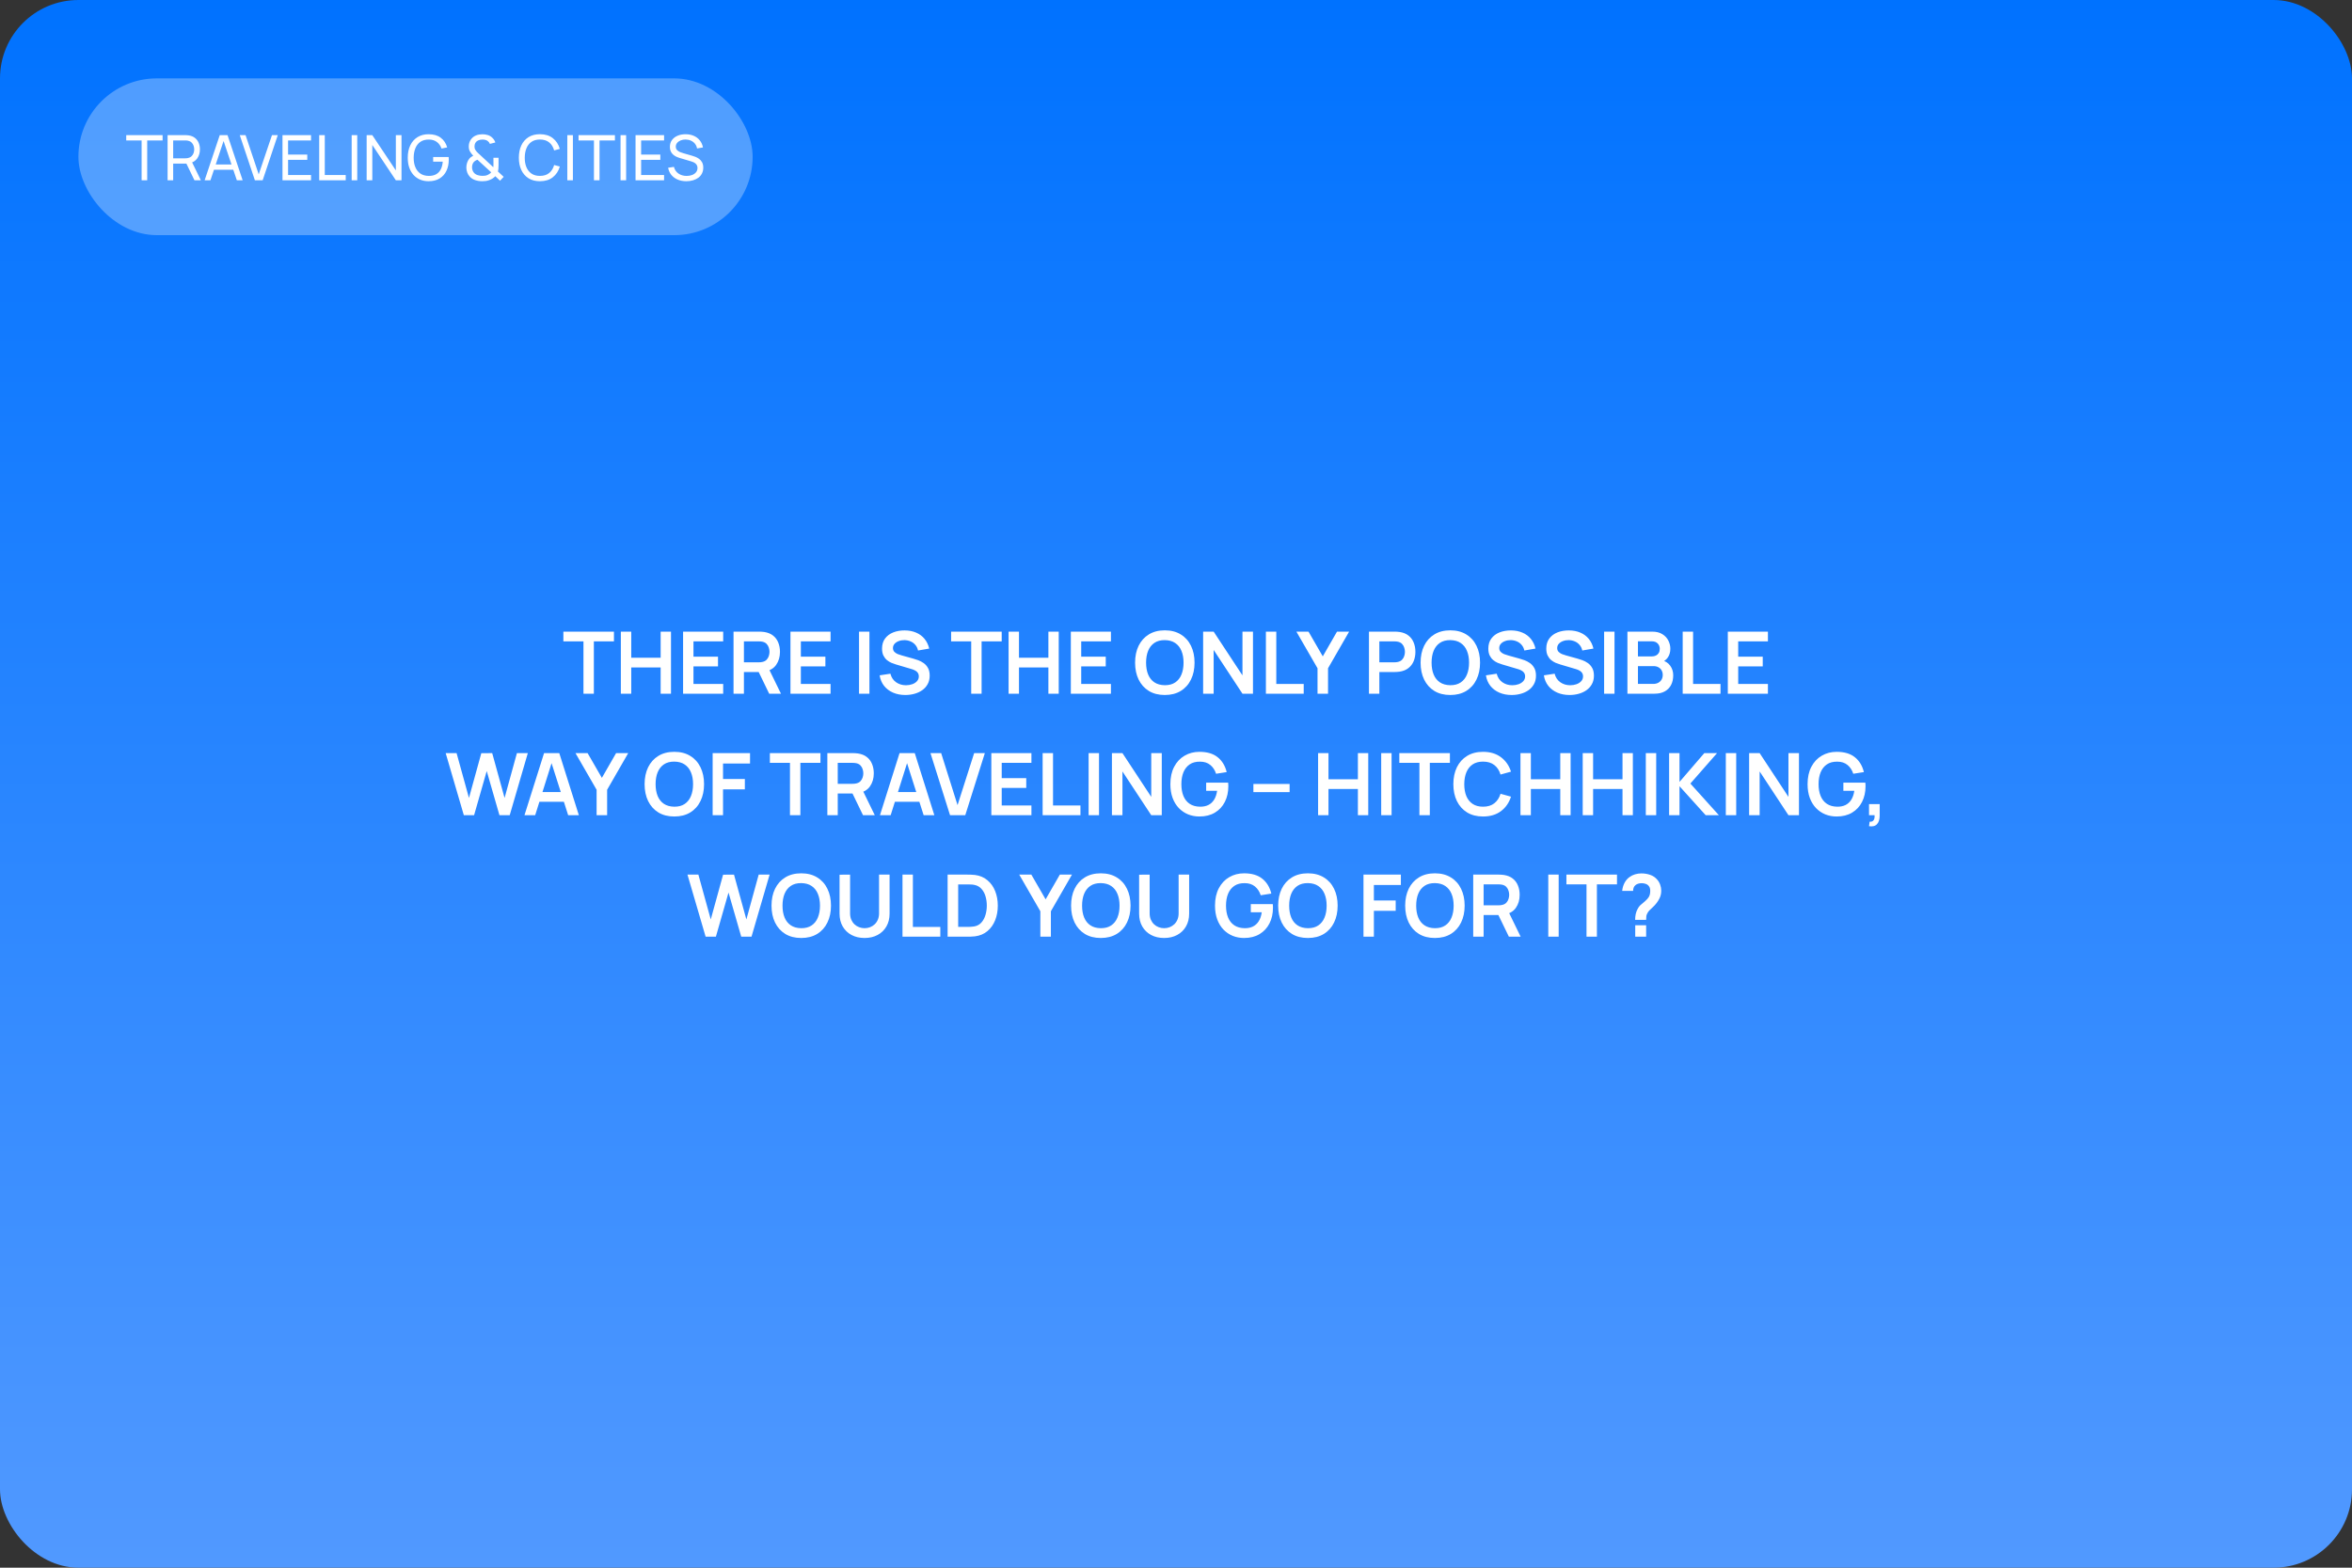 <?xml version="1.0" encoding="UTF-8"?> <svg xmlns="http://www.w3.org/2000/svg" width="600" height="400" viewBox="0 0 600 400" fill="none"><rect x="0" y="0" width="600" height="400" fill="#333333" stroke="none"/> <rect width="600" height="400" rx="20" fill="url(#paint0_linear_131_98)"></rect> <path d="M148.843 177V163.646H143.717V161.16H156.62V163.646H151.494V177H148.843ZM158.379 177V161.16H161.03V167.826H168.532V161.16H171.172V177H168.532V170.312H161.03V177H158.379ZM174.256 177V161.16H184.486V163.646H176.907V167.551H183.166V170.037H176.907V174.514H184.486V177H174.256ZM187.125 177V161.16H193.67C193.824 161.16 194.022 161.167 194.264 161.182C194.506 161.189 194.73 161.211 194.935 161.248C195.852 161.387 196.607 161.692 197.201 162.161C197.802 162.63 198.246 163.224 198.532 163.943C198.825 164.654 198.972 165.446 198.972 166.319C198.972 167.61 198.646 168.721 197.993 169.652C197.34 170.576 196.339 171.148 194.99 171.368L193.857 171.467H189.776V177H187.125ZM196.222 177L193.098 170.554L195.793 169.96L199.225 177H196.222ZM189.776 168.992H193.56C193.707 168.992 193.872 168.985 194.055 168.97C194.238 168.955 194.407 168.926 194.561 168.882C195.001 168.772 195.346 168.578 195.595 168.299C195.852 168.02 196.031 167.705 196.134 167.353C196.244 167.001 196.299 166.656 196.299 166.319C196.299 165.982 196.244 165.637 196.134 165.285C196.031 164.926 195.852 164.607 195.595 164.328C195.346 164.049 195.001 163.855 194.561 163.745C194.407 163.701 194.238 163.675 194.055 163.668C193.872 163.653 193.707 163.646 193.56 163.646H189.776V168.992ZM201.648 177V161.16H211.878V163.646H204.299V167.551H210.558V170.037H204.299V174.514H211.878V177H201.648ZM219.142 177V161.16H221.793V177H219.142ZM230.951 177.33C229.792 177.33 228.747 177.128 227.816 176.725C226.892 176.322 226.129 175.746 225.528 174.998C224.934 174.243 224.556 173.348 224.395 172.314L227.145 171.896C227.38 172.835 227.86 173.561 228.586 174.074C229.319 174.587 230.163 174.844 231.116 174.844C231.681 174.844 232.212 174.756 232.711 174.58C233.21 174.404 233.613 174.147 233.921 173.81C234.236 173.473 234.394 173.058 234.394 172.567C234.394 172.347 234.357 172.145 234.284 171.962C234.211 171.771 234.101 171.603 233.954 171.456C233.815 171.309 233.631 171.177 233.404 171.06C233.184 170.935 232.927 170.829 232.634 170.741L228.542 169.531C228.19 169.428 227.809 169.293 227.398 169.124C226.995 168.948 226.61 168.71 226.243 168.409C225.884 168.101 225.587 167.712 225.352 167.243C225.125 166.766 225.011 166.18 225.011 165.483C225.011 164.464 225.268 163.609 225.781 162.92C226.302 162.223 226.998 161.703 227.871 161.358C228.751 161.013 229.726 160.845 230.797 160.852C231.882 160.859 232.85 161.046 233.701 161.413C234.552 161.772 235.263 162.297 235.835 162.986C236.407 163.675 236.81 164.508 237.045 165.483L234.196 165.978C234.079 165.421 233.851 164.948 233.514 164.559C233.184 164.163 232.777 163.862 232.293 163.657C231.816 163.452 231.307 163.342 230.764 163.327C230.236 163.32 229.745 163.4 229.29 163.569C228.843 163.73 228.48 163.965 228.201 164.273C227.93 164.581 227.794 164.94 227.794 165.351C227.794 165.74 227.911 166.059 228.146 166.308C228.381 166.55 228.67 166.744 229.015 166.891C229.367 167.03 229.723 167.148 230.082 167.243L232.92 168.035C233.309 168.138 233.745 168.277 234.229 168.453C234.713 168.629 235.179 168.875 235.626 169.19C236.073 169.505 236.44 169.92 236.726 170.433C237.019 170.946 237.166 171.599 237.166 172.391C237.166 173.212 236.994 173.935 236.649 174.558C236.312 175.174 235.853 175.687 235.274 176.098C234.695 176.509 234.031 176.817 233.283 177.022C232.542 177.227 231.765 177.33 230.951 177.33ZM247.757 177V163.646H242.631V161.16H255.534V163.646H250.408V177H247.757ZM257.293 177V161.16H259.944V167.826H267.446V161.16H270.086V177H267.446V170.312H259.944V177H257.293ZM273.17 177V161.16H283.4V163.646H275.821V167.551H282.08V170.037H275.821V174.514H283.4V177H273.17ZM297.142 177.33C295.558 177.33 294.202 176.985 293.072 176.296C291.943 175.599 291.074 174.631 290.465 173.392C289.864 172.153 289.563 170.715 289.563 169.08C289.563 167.445 289.864 166.007 290.465 164.768C291.074 163.529 291.943 162.564 293.072 161.875C294.202 161.178 295.558 160.83 297.142 160.83C298.726 160.83 300.083 161.178 301.212 161.875C302.349 162.564 303.218 163.529 303.819 164.768C304.428 166.007 304.732 167.445 304.732 169.08C304.732 170.715 304.428 172.153 303.819 173.392C303.218 174.631 302.349 175.599 301.212 176.296C300.083 176.985 298.726 177.33 297.142 177.33ZM297.142 174.833C298.206 174.84 299.089 174.606 299.793 174.129C300.505 173.652 301.036 172.981 301.388 172.116C301.748 171.251 301.927 170.239 301.927 169.08C301.927 167.921 301.748 166.917 301.388 166.066C301.036 165.208 300.505 164.541 299.793 164.064C299.089 163.587 298.206 163.342 297.142 163.327C296.079 163.32 295.195 163.554 294.491 164.031C293.787 164.508 293.256 165.179 292.896 166.044C292.544 166.909 292.368 167.921 292.368 169.08C292.368 170.239 292.544 171.247 292.896 172.105C293.248 172.956 293.776 173.619 294.48 174.096C295.192 174.573 296.079 174.818 297.142 174.833ZM306.922 177V161.16H309.606L316.954 172.325V161.16H319.638V177H316.954L309.606 165.835V177H306.922ZM322.933 177V161.16H325.584V174.514H332.58V177H322.933ZM336.102 177V170.51L330.712 161.16H333.803L337.444 167.474L341.074 161.16H344.165L338.786 170.51V177H336.102ZM349.225 177V161.16H355.77C355.924 161.16 356.122 161.167 356.364 161.182C356.606 161.189 356.829 161.211 357.035 161.248C357.951 161.387 358.707 161.692 359.301 162.161C359.902 162.63 360.346 163.224 360.632 163.943C360.925 164.654 361.072 165.446 361.072 166.319C361.072 167.184 360.925 167.976 360.632 168.695C360.338 169.406 359.891 169.997 359.29 170.466C358.696 170.935 357.944 171.24 357.035 171.379C356.829 171.408 356.602 171.43 356.353 171.445C356.111 171.46 355.916 171.467 355.77 171.467H351.876V177H349.225ZM351.876 168.992H355.66C355.806 168.992 355.971 168.985 356.155 168.97C356.338 168.955 356.507 168.926 356.661 168.882C357.101 168.772 357.445 168.578 357.695 168.299C357.951 168.02 358.131 167.705 358.234 167.353C358.344 167.001 358.399 166.656 358.399 166.319C358.399 165.982 358.344 165.637 358.234 165.285C358.131 164.926 357.951 164.607 357.695 164.328C357.445 164.049 357.101 163.855 356.661 163.745C356.507 163.701 356.338 163.675 356.155 163.668C355.971 163.653 355.806 163.646 355.66 163.646H351.876V168.992ZM369.974 177.33C368.39 177.33 367.034 176.985 365.904 176.296C364.775 175.599 363.906 174.631 363.297 173.392C362.696 172.153 362.395 170.715 362.395 169.08C362.395 167.445 362.696 166.007 363.297 164.768C363.906 163.529 364.775 162.564 365.904 161.875C367.034 161.178 368.39 160.83 369.974 160.83C371.558 160.83 372.915 161.178 374.044 161.875C375.181 162.564 376.05 163.529 376.651 164.768C377.26 166.007 377.564 167.445 377.564 169.08C377.564 170.715 377.26 172.153 376.651 173.392C376.05 174.631 375.181 175.599 374.044 176.296C372.915 176.985 371.558 177.33 369.974 177.33ZM369.974 174.833C371.038 174.84 371.921 174.606 372.625 174.129C373.337 173.652 373.868 172.981 374.22 172.116C374.58 171.251 374.759 170.239 374.759 169.08C374.759 167.921 374.58 166.917 374.22 166.066C373.868 165.208 373.337 164.541 372.625 164.064C371.921 163.587 371.038 163.342 369.974 163.327C368.911 163.32 368.027 163.554 367.323 164.031C366.619 164.508 366.088 165.179 365.728 166.044C365.376 166.909 365.2 167.921 365.2 169.08C365.2 170.239 365.376 171.247 365.728 172.105C366.08 172.956 366.608 173.619 367.312 174.096C368.024 174.573 368.911 174.818 369.974 174.833ZM385.617 177.33C384.458 177.33 383.413 177.128 382.482 176.725C381.558 176.322 380.795 175.746 380.194 174.998C379.6 174.243 379.222 173.348 379.061 172.314L381.811 171.896C382.046 172.835 382.526 173.561 383.252 174.074C383.985 174.587 384.829 174.844 385.782 174.844C386.347 174.844 386.878 174.756 387.377 174.58C387.876 174.404 388.279 174.147 388.587 173.81C388.902 173.473 389.06 173.058 389.06 172.567C389.06 172.347 389.023 172.145 388.95 171.962C388.877 171.771 388.767 171.603 388.62 171.456C388.481 171.309 388.297 171.177 388.07 171.06C387.85 170.935 387.593 170.829 387.3 170.741L383.208 169.531C382.856 169.428 382.475 169.293 382.064 169.124C381.661 168.948 381.276 168.71 380.909 168.409C380.55 168.101 380.253 167.712 380.018 167.243C379.791 166.766 379.677 166.18 379.677 165.483C379.677 164.464 379.934 163.609 380.447 162.92C380.968 162.223 381.664 161.703 382.537 161.358C383.417 161.013 384.392 160.845 385.463 160.852C386.548 160.859 387.516 161.046 388.367 161.413C389.218 161.772 389.929 162.297 390.501 162.986C391.073 163.675 391.476 164.508 391.711 165.483L388.862 165.978C388.745 165.421 388.517 164.948 388.18 164.559C387.85 164.163 387.443 163.862 386.959 163.657C386.482 163.452 385.973 163.342 385.43 163.327C384.902 163.32 384.411 163.4 383.956 163.569C383.509 163.73 383.146 163.965 382.867 164.273C382.596 164.581 382.46 164.94 382.46 165.351C382.46 165.74 382.577 166.059 382.812 166.308C383.047 166.55 383.336 166.744 383.681 166.891C384.033 167.03 384.389 167.148 384.748 167.243L387.586 168.035C387.975 168.138 388.411 168.277 388.895 168.453C389.379 168.629 389.845 168.875 390.292 169.19C390.739 169.505 391.106 169.92 391.392 170.433C391.685 170.946 391.832 171.599 391.832 172.391C391.832 173.212 391.66 173.935 391.315 174.558C390.978 175.174 390.519 175.687 389.94 176.098C389.361 176.509 388.697 176.817 387.949 177.022C387.208 177.227 386.431 177.33 385.617 177.33ZM400.398 177.33C399.239 177.33 398.194 177.128 397.263 176.725C396.339 176.322 395.576 175.746 394.975 174.998C394.381 174.243 394.003 173.348 393.842 172.314L396.592 171.896C396.827 172.835 397.307 173.561 398.033 174.074C398.766 174.587 399.61 174.844 400.563 174.844C401.128 174.844 401.659 174.756 402.158 174.58C402.657 174.404 403.06 174.147 403.368 173.81C403.683 173.473 403.841 173.058 403.841 172.567C403.841 172.347 403.804 172.145 403.731 171.962C403.658 171.771 403.548 171.603 403.401 171.456C403.262 171.309 403.078 171.177 402.851 171.06C402.631 170.935 402.374 170.829 402.081 170.741L397.989 169.531C397.637 169.428 397.256 169.293 396.845 169.124C396.442 168.948 396.057 168.71 395.69 168.409C395.331 168.101 395.034 167.712 394.799 167.243C394.572 166.766 394.458 166.18 394.458 165.483C394.458 164.464 394.715 163.609 395.228 162.92C395.749 162.223 396.445 161.703 397.318 161.358C398.198 161.013 399.173 160.845 400.244 160.852C401.329 160.859 402.297 161.046 403.148 161.413C403.999 161.772 404.71 162.297 405.282 162.986C405.854 163.675 406.257 164.508 406.492 165.483L403.643 165.978C403.526 165.421 403.298 164.948 402.961 164.559C402.631 164.163 402.224 163.862 401.74 163.657C401.263 163.452 400.754 163.342 400.211 163.327C399.683 163.32 399.192 163.4 398.737 163.569C398.29 163.73 397.927 163.965 397.648 164.273C397.377 164.581 397.241 164.94 397.241 165.351C397.241 165.74 397.358 166.059 397.593 166.308C397.828 166.55 398.117 166.744 398.462 166.891C398.814 167.03 399.17 167.148 399.529 167.243L402.367 168.035C402.756 168.138 403.192 168.277 403.676 168.453C404.16 168.629 404.626 168.875 405.073 169.19C405.52 169.505 405.887 169.92 406.173 170.433C406.466 170.946 406.613 171.599 406.613 172.391C406.613 173.212 406.441 173.935 406.096 174.558C405.759 175.174 405.3 175.687 404.721 176.098C404.142 176.509 403.478 176.817 402.73 177.022C401.989 177.227 401.212 177.33 400.398 177.33ZM409.214 177V161.16H411.865V177H409.214ZM415.16 177V161.16H421.441C422.512 161.16 423.388 161.376 424.07 161.809C424.759 162.234 425.269 162.781 425.599 163.448C425.936 164.115 426.105 164.805 426.105 165.516C426.105 166.389 425.896 167.129 425.478 167.738C425.067 168.347 424.506 168.757 423.795 168.97V168.42C424.792 168.647 425.548 169.12 426.061 169.839C426.582 170.558 426.842 171.375 426.842 172.292C426.842 173.231 426.662 174.052 426.303 174.756C425.944 175.46 425.408 176.01 424.697 176.406C423.993 176.802 423.12 177 422.079 177H415.16ZM417.844 174.503H421.749C422.211 174.503 422.625 174.411 422.992 174.228C423.359 174.037 423.645 173.773 423.85 173.436C424.063 173.091 424.169 172.684 424.169 172.215C424.169 171.79 424.077 171.408 423.894 171.071C423.711 170.734 423.443 170.466 423.091 170.268C422.739 170.063 422.317 169.96 421.826 169.96H417.844V174.503ZM417.844 167.485H421.408C421.789 167.485 422.13 167.412 422.431 167.265C422.732 167.118 422.97 166.902 423.146 166.616C423.322 166.33 423.41 165.978 423.41 165.56C423.41 165.01 423.234 164.552 422.882 164.185C422.53 163.818 422.039 163.635 421.408 163.635H417.844V167.485ZM429.259 177V161.16H431.91V174.514H438.906V177H429.259ZM440.769 177V161.16H450.999V163.646H443.42V167.551H449.679V170.037H443.42V174.514H450.999V177H440.769ZM118.324 208L113.693 192.16H116.476L119.633 203.6L122.779 192.182L125.562 192.16L128.719 203.6L131.865 192.16H134.648L130.028 208H127.41L124.165 196.736L120.942 208H118.324ZM133.796 208L138.79 192.16H142.673L147.667 208H144.939L140.407 193.788H141.001L136.524 208H133.796ZM136.579 204.568V202.093H144.895V204.568H136.579ZM152.196 208V201.51L146.806 192.16H149.897L153.538 198.474L157.168 192.16H160.259L154.88 201.51V208H152.196ZM172.017 208.33C170.433 208.33 169.077 207.985 167.947 207.296C166.818 206.599 165.949 205.631 165.34 204.392C164.739 203.153 164.438 201.715 164.438 200.08C164.438 198.445 164.739 197.007 165.34 195.768C165.949 194.529 166.818 193.564 167.947 192.875C169.077 192.178 170.433 191.83 172.017 191.83C173.601 191.83 174.958 192.178 176.087 192.875C177.224 193.564 178.093 194.529 178.694 195.768C179.303 197.007 179.607 198.445 179.607 200.08C179.607 201.715 179.303 203.153 178.694 204.392C178.093 205.631 177.224 206.599 176.087 207.296C174.958 207.985 173.601 208.33 172.017 208.33ZM172.017 205.833C173.081 205.84 173.964 205.606 174.668 205.129C175.38 204.652 175.911 203.981 176.263 203.116C176.623 202.251 176.802 201.239 176.802 200.08C176.802 198.921 176.623 197.917 176.263 197.066C175.911 196.208 175.38 195.541 174.668 195.064C173.964 194.587 173.081 194.342 172.017 194.327C170.954 194.32 170.07 194.554 169.366 195.031C168.662 195.508 168.131 196.179 167.771 197.044C167.419 197.909 167.243 198.921 167.243 200.08C167.243 201.239 167.419 202.247 167.771 203.105C168.123 203.956 168.651 204.619 169.355 205.096C170.067 205.573 170.954 205.818 172.017 205.833ZM181.797 208V192.16H191.334V194.811H184.448V198.76H190.014V201.4H184.448V208H181.797ZM201.523 208V194.646H196.397V192.16H209.3V194.646H204.174V208H201.523ZM211.059 208V192.16H217.604C217.758 192.16 217.956 192.167 218.198 192.182C218.44 192.189 218.663 192.211 218.869 192.248C219.785 192.387 220.541 192.692 221.135 193.161C221.736 193.63 222.18 194.224 222.466 194.943C222.759 195.654 222.906 196.446 222.906 197.319C222.906 198.61 222.579 199.721 221.927 200.652C221.274 201.576 220.273 202.148 218.924 202.368L217.791 202.467H213.71V208H211.059ZM220.156 208L217.032 201.554L219.727 200.96L223.159 208H220.156ZM213.71 199.992H217.494C217.64 199.992 217.805 199.985 217.989 199.97C218.172 199.955 218.341 199.926 218.495 199.882C218.935 199.772 219.279 199.578 219.529 199.299C219.785 199.02 219.965 198.705 220.068 198.353C220.178 198.001 220.233 197.656 220.233 197.319C220.233 196.982 220.178 196.637 220.068 196.285C219.965 195.926 219.785 195.607 219.529 195.328C219.279 195.049 218.935 194.855 218.495 194.745C218.341 194.701 218.172 194.675 217.989 194.668C217.805 194.653 217.64 194.646 217.494 194.646H213.71V199.992ZM224.482 208L229.476 192.16H233.359L238.353 208H235.625L231.093 193.788H231.687L227.21 208H224.482ZM227.265 204.568V202.093H235.581V204.568H227.265ZM242.359 208L237.365 192.16H240.093L244.273 205.426L248.508 192.16H251.236L246.242 208H242.359ZM252.889 208V192.16H263.119V194.646H255.54V198.551H261.799V201.037H255.54V205.514H263.119V208H252.889ZM265.978 208V192.16H268.629V205.514H275.625V208H265.978ZM277.708 208V192.16H280.359V208H277.708ZM283.654 208V192.16H286.338L293.686 203.325V192.16H296.37V208H293.686L286.338 196.835V208H283.654ZM305.979 208.33C304.953 208.33 303.988 208.15 303.086 207.791C302.192 207.424 301.403 206.889 300.721 206.185C300.047 205.481 299.519 204.619 299.137 203.6C298.756 202.573 298.565 201.4 298.565 200.08C298.565 198.349 298.888 196.872 299.533 195.647C300.179 194.415 301.062 193.473 302.184 192.82C303.306 192.16 304.571 191.83 305.979 191.83C307.93 191.83 309.474 192.285 310.61 193.194C311.754 194.096 312.528 195.365 312.931 197L310.225 197.429C309.925 196.49 309.433 195.742 308.751 195.185C308.069 194.62 307.2 194.338 306.144 194.338C305.081 194.323 304.197 194.554 303.493 195.031C302.789 195.508 302.258 196.179 301.898 197.044C301.546 197.909 301.37 198.921 301.37 200.08C301.37 201.239 301.546 202.247 301.898 203.105C302.25 203.956 302.778 204.619 303.482 205.096C304.194 205.573 305.081 205.818 306.144 205.833C306.944 205.84 307.644 205.697 308.245 205.404C308.847 205.103 309.338 204.652 309.719 204.051C310.101 203.442 310.357 202.683 310.489 201.774H307.695V199.695H313.305C313.32 199.812 313.331 199.985 313.338 200.212C313.346 200.439 313.349 200.575 313.349 200.619C313.349 202.115 313.052 203.446 312.458 204.612C311.872 205.771 311.028 206.68 309.928 207.34C308.828 208 307.512 208.33 305.979 208.33ZM319.743 202.104V200.025H328.983V202.104H319.743ZM336.248 208V192.16H338.899V198.826H346.401V192.16H349.041V208H346.401V201.312H338.899V208H336.248ZM352.345 208V192.16H354.996V208H352.345ZM362.097 208V194.646H356.971V192.16H369.874V194.646H364.748V208H362.097ZM378.332 208.33C376.748 208.33 375.391 207.985 374.262 207.296C373.132 206.599 372.263 205.631 371.655 204.392C371.053 203.153 370.753 201.715 370.753 200.08C370.753 198.445 371.053 197.007 371.655 195.768C372.263 194.529 373.132 193.564 374.262 192.875C375.391 192.178 376.748 191.83 378.332 191.83C380.158 191.83 381.679 192.288 382.897 193.205C384.114 194.114 384.968 195.343 385.46 196.89L382.787 197.627C382.479 196.593 381.954 195.786 381.214 195.207C380.473 194.62 379.512 194.327 378.332 194.327C377.268 194.327 376.381 194.565 375.67 195.042C374.966 195.519 374.434 196.19 374.075 197.055C373.723 197.913 373.543 198.921 373.536 200.08C373.536 201.239 373.712 202.251 374.064 203.116C374.423 203.974 374.958 204.641 375.67 205.118C376.381 205.595 377.268 205.833 378.332 205.833C379.512 205.833 380.473 205.54 381.214 204.953C381.954 204.366 382.479 203.56 382.787 202.533L385.46 203.27C384.968 204.817 384.114 206.049 382.897 206.966C381.679 207.875 380.158 208.33 378.332 208.33ZM387.875 208V192.16H390.526V198.826H398.028V192.16H400.668V208H398.028V201.312H390.526V208H387.875ZM403.752 208V192.16H406.403V198.826H413.905V192.16H416.545V208H413.905V201.312H406.403V208H403.752ZM419.849 208V192.16H422.5V208H419.849ZM425.795 208V192.16H428.446V199.508L434.771 192.16H438.027L431.218 199.926L438.489 208H435.123L428.446 200.608V208H425.795ZM440.259 208V192.16H442.91V208H440.259ZM446.205 208V192.16H448.889L456.237 203.325V192.16H458.921V208H456.237L448.889 196.835V208H446.205ZM468.53 208.33C467.503 208.33 466.539 208.15 465.637 207.791C464.742 207.424 463.954 206.889 463.272 206.185C462.597 205.481 462.069 204.619 461.688 203.6C461.307 202.573 461.116 201.4 461.116 200.08C461.116 198.349 461.439 196.872 462.084 195.647C462.729 194.415 463.613 193.473 464.735 192.82C465.857 192.16 467.122 191.83 468.53 191.83C470.481 191.83 472.024 192.285 473.161 193.194C474.305 194.096 475.079 195.365 475.482 197L472.776 197.429C472.475 196.49 471.984 195.742 471.302 195.185C470.62 194.62 469.751 194.338 468.695 194.338C467.632 194.323 466.748 194.554 466.044 195.031C465.34 195.508 464.808 196.179 464.449 197.044C464.097 197.909 463.921 198.921 463.921 200.08C463.921 201.239 464.097 202.247 464.449 203.105C464.801 203.956 465.329 204.619 466.033 205.096C466.744 205.573 467.632 205.818 468.695 205.833C469.494 205.84 470.195 205.697 470.796 205.404C471.397 205.103 471.889 204.652 472.27 204.051C472.651 203.442 472.908 202.683 473.04 201.774H470.246V199.695H475.856C475.871 199.812 475.882 199.985 475.889 200.212C475.896 200.439 475.9 200.575 475.9 200.619C475.9 202.115 475.603 203.446 475.009 204.612C474.422 205.771 473.579 206.68 472.479 207.34C471.379 208 470.063 208.33 468.53 208.33ZM476.794 210.805L476.948 209.661C477.285 209.69 477.553 209.632 477.751 209.485C477.949 209.346 478.081 209.144 478.147 208.88C478.22 208.623 478.238 208.33 478.202 208H476.794V205.173H479.511V208.11C479.511 209.071 479.283 209.797 478.829 210.288C478.374 210.779 477.696 210.952 476.794 210.805ZM180.006 239L175.375 223.16H178.158L181.315 234.6L184.461 223.182L187.244 223.16L190.401 234.6L193.547 223.16H196.33L191.71 239H189.092L185.847 227.736L182.624 239H180.006ZM204.394 239.33C202.81 239.33 201.454 238.985 200.324 238.296C199.195 237.599 198.326 236.631 197.717 235.392C197.116 234.153 196.815 232.715 196.815 231.08C196.815 229.445 197.116 228.007 197.717 226.768C198.326 225.529 199.195 224.564 200.324 223.875C201.454 223.178 202.81 222.83 204.394 222.83C205.978 222.83 207.335 223.178 208.464 223.875C209.601 224.564 210.47 225.529 211.071 226.768C211.68 228.007 211.984 229.445 211.984 231.08C211.984 232.715 211.68 234.153 211.071 235.392C210.47 236.631 209.601 237.599 208.464 238.296C207.335 238.985 205.978 239.33 204.394 239.33ZM204.394 236.833C205.458 236.84 206.341 236.606 207.045 236.129C207.757 235.652 208.288 234.981 208.64 234.116C209 233.251 209.179 232.239 209.179 231.08C209.179 229.921 209 228.917 208.64 228.066C208.288 227.208 207.757 226.541 207.045 226.064C206.341 225.587 205.458 225.342 204.394 225.327C203.331 225.32 202.447 225.554 201.743 226.031C201.039 226.508 200.508 227.179 200.148 228.044C199.796 228.909 199.62 229.921 199.62 231.08C199.62 232.239 199.796 233.247 200.148 234.105C200.5 234.956 201.028 235.619 201.732 236.096C202.444 236.573 203.331 236.818 204.394 236.833ZM220.554 239.33C219.292 239.33 218.181 239.073 217.221 238.56C216.267 238.047 215.519 237.324 214.977 236.393C214.441 235.462 214.174 234.369 214.174 233.115V223.182L216.858 223.16V233.049C216.858 233.643 216.957 234.175 217.155 234.644C217.36 235.113 217.635 235.513 217.98 235.843C218.324 236.166 218.72 236.411 219.168 236.58C219.615 236.749 220.077 236.833 220.554 236.833C221.045 236.833 221.511 236.749 221.951 236.58C222.398 236.404 222.794 236.155 223.139 235.832C223.483 235.502 223.755 235.102 223.953 234.633C224.151 234.164 224.25 233.636 224.25 233.049V223.16H226.934V233.115C226.934 234.369 226.662 235.462 226.12 236.393C225.584 237.324 224.836 238.047 223.876 238.56C222.922 239.073 221.815 239.33 220.554 239.33ZM230.228 239V223.16H232.879V236.514H239.875V239H230.228ZM241.738 239V223.16H246.787C246.919 223.16 247.18 223.164 247.568 223.171C247.964 223.178 248.346 223.204 248.712 223.248C249.966 223.409 251.026 223.857 251.891 224.59C252.764 225.316 253.424 226.244 253.871 227.373C254.319 228.502 254.542 229.738 254.542 231.08C254.542 232.422 254.319 233.658 253.871 234.787C253.424 235.916 252.764 236.848 251.891 237.581C251.026 238.307 249.966 238.751 248.712 238.912C248.353 238.956 247.975 238.982 247.579 238.989C247.183 238.996 246.919 239 246.787 239H241.738ZM244.433 236.503H246.787C247.007 236.503 247.286 236.496 247.623 236.481C247.968 236.466 248.272 236.433 248.536 236.382C249.284 236.243 249.893 235.909 250.362 235.381C250.832 234.853 251.176 234.211 251.396 233.456C251.624 232.701 251.737 231.909 251.737 231.08C251.737 230.222 251.624 229.415 251.396 228.66C251.169 227.905 250.817 227.27 250.34 226.757C249.871 226.244 249.27 225.917 248.536 225.778C248.272 225.719 247.968 225.686 247.623 225.679C247.286 225.664 247.007 225.657 246.787 225.657H244.433V236.503ZM265.397 239V232.51L260.007 223.16H263.098L266.739 229.474L270.369 223.16H273.46L268.081 232.51V239H265.397ZM280.814 239.33C279.23 239.33 277.874 238.985 276.744 238.296C275.615 237.599 274.746 236.631 274.137 235.392C273.536 234.153 273.235 232.715 273.235 231.08C273.235 229.445 273.536 228.007 274.137 226.768C274.746 225.529 275.615 224.564 276.744 223.875C277.874 223.178 279.23 222.83 280.814 222.83C282.398 222.83 283.755 223.178 284.884 223.875C286.021 224.564 286.89 225.529 287.491 226.768C288.1 228.007 288.404 229.445 288.404 231.08C288.404 232.715 288.1 234.153 287.491 235.392C286.89 236.631 286.021 237.599 284.884 238.296C283.755 238.985 282.398 239.33 280.814 239.33ZM280.814 236.833C281.878 236.84 282.761 236.606 283.465 236.129C284.177 235.652 284.708 234.981 285.06 234.116C285.42 233.251 285.599 232.239 285.599 231.08C285.599 229.921 285.42 228.917 285.06 228.066C284.708 227.208 284.177 226.541 283.465 226.064C282.761 225.587 281.878 225.342 280.814 225.327C279.751 225.32 278.867 225.554 278.163 226.031C277.459 226.508 276.928 227.179 276.568 228.044C276.216 228.909 276.04 229.921 276.04 231.08C276.04 232.239 276.216 233.247 276.568 234.105C276.92 234.956 277.448 235.619 278.152 236.096C278.864 236.573 279.751 236.818 280.814 236.833ZM296.974 239.33C295.712 239.33 294.601 239.073 293.641 238.56C292.687 238.047 291.939 237.324 291.397 236.393C290.861 235.462 290.594 234.369 290.594 233.115V223.182L293.278 223.16V233.049C293.278 233.643 293.377 234.175 293.575 234.644C293.78 235.113 294.055 235.513 294.4 235.843C294.744 236.166 295.14 236.411 295.588 236.58C296.035 236.749 296.497 236.833 296.974 236.833C297.465 236.833 297.931 236.749 298.371 236.58C298.818 236.404 299.214 236.155 299.559 235.832C299.903 235.502 300.175 235.102 300.373 234.633C300.571 234.164 300.67 233.636 300.67 233.049V223.16H303.354V233.115C303.354 234.369 303.082 235.462 302.54 236.393C302.004 237.324 301.256 238.047 300.296 238.56C299.342 239.073 298.235 239.33 296.974 239.33ZM317.366 239.33C316.339 239.33 315.375 239.15 314.473 238.791C313.578 238.424 312.79 237.889 312.108 237.185C311.433 236.481 310.905 235.619 310.524 234.6C310.143 233.573 309.952 232.4 309.952 231.08C309.952 229.349 310.275 227.872 310.92 226.647C311.565 225.415 312.449 224.473 313.571 223.82C314.693 223.16 315.958 222.83 317.366 222.83C319.317 222.83 320.86 223.285 321.997 224.194C323.141 225.096 323.915 226.365 324.318 228L321.612 228.429C321.311 227.49 320.82 226.742 320.138 226.185C319.456 225.62 318.587 225.338 317.531 225.338C316.468 225.323 315.584 225.554 314.88 226.031C314.176 226.508 313.644 227.179 313.285 228.044C312.933 228.909 312.757 229.921 312.757 231.08C312.757 232.239 312.933 233.247 313.285 234.105C313.637 234.956 314.165 235.619 314.869 236.096C315.58 236.573 316.468 236.818 317.531 236.833C318.33 236.84 319.031 236.697 319.632 236.404C320.233 236.103 320.725 235.652 321.106 235.051C321.487 234.442 321.744 233.683 321.876 232.774H319.082V230.695H324.692C324.707 230.812 324.718 230.985 324.725 231.212C324.732 231.439 324.736 231.575 324.736 231.619C324.736 233.115 324.439 234.446 323.845 235.612C323.258 236.771 322.415 237.68 321.315 238.34C320.215 239 318.899 239.33 317.366 239.33ZM333.644 239.33C332.06 239.33 330.704 238.985 329.574 238.296C328.445 237.599 327.576 236.631 326.967 235.392C326.366 234.153 326.065 232.715 326.065 231.08C326.065 229.445 326.366 228.007 326.967 226.768C327.576 225.529 328.445 224.564 329.574 223.875C330.704 223.178 332.06 222.83 333.644 222.83C335.228 222.83 336.585 223.178 337.714 223.875C338.851 224.564 339.72 225.529 340.321 226.768C340.93 228.007 341.234 229.445 341.234 231.08C341.234 232.715 340.93 234.153 340.321 235.392C339.72 236.631 338.851 237.599 337.714 238.296C336.585 238.985 335.228 239.33 333.644 239.33ZM333.644 236.833C334.708 236.84 335.591 236.606 336.295 236.129C337.007 235.652 337.538 234.981 337.89 234.116C338.25 233.251 338.429 232.239 338.429 231.08C338.429 229.921 338.25 228.917 337.89 228.066C337.538 227.208 337.007 226.541 336.295 226.064C335.591 225.587 334.708 225.342 333.644 225.327C332.581 225.32 331.697 225.554 330.993 226.031C330.289 226.508 329.758 227.179 329.398 228.044C329.046 228.909 328.87 229.921 328.87 231.08C328.87 232.239 329.046 233.247 329.398 234.105C329.75 234.956 330.278 235.619 330.982 236.096C331.694 236.573 332.581 236.818 333.644 236.833ZM347.828 239V223.16H357.365V225.811H350.479V229.76H356.045V232.4H350.479V239H347.828ZM366.043 239.33C364.459 239.33 363.102 238.985 361.973 238.296C360.843 237.599 359.974 236.631 359.366 235.392C358.764 234.153 358.464 232.715 358.464 231.08C358.464 229.445 358.764 228.007 359.366 226.768C359.974 225.529 360.843 224.564 361.973 223.875C363.102 223.178 364.459 222.83 366.043 222.83C367.627 222.83 368.983 223.178 370.113 223.875C371.249 224.564 372.118 225.529 372.72 226.768C373.328 228.007 373.633 229.445 373.633 231.08C373.633 232.715 373.328 234.153 372.72 235.392C372.118 236.631 371.249 237.599 370.113 238.296C368.983 238.985 367.627 239.33 366.043 239.33ZM366.043 236.833C367.106 236.84 367.99 236.606 368.694 236.129C369.405 235.652 369.937 234.981 370.289 234.116C370.648 233.251 370.828 232.239 370.828 231.08C370.828 229.921 370.648 228.917 370.289 228.066C369.937 227.208 369.405 226.541 368.694 226.064C367.99 225.587 367.106 225.342 366.043 225.327C364.979 225.32 364.096 225.554 363.392 226.031C362.688 226.508 362.156 227.179 361.797 228.044C361.445 228.909 361.269 229.921 361.269 231.08C361.269 232.239 361.445 233.247 361.797 234.105C362.149 234.956 362.677 235.619 363.381 236.096C364.092 236.573 364.979 236.818 366.043 236.833ZM375.822 239V223.16H382.367C382.521 223.16 382.719 223.167 382.961 223.182C383.203 223.189 383.427 223.211 383.632 223.248C384.549 223.387 385.304 223.692 385.898 224.161C386.5 224.63 386.943 225.224 387.229 225.943C387.523 226.654 387.669 227.446 387.669 228.319C387.669 229.61 387.343 230.721 386.69 231.652C386.038 232.576 385.037 233.148 383.687 233.368L382.554 233.467H378.473V239H375.822ZM384.919 239L381.795 232.554L384.49 231.96L387.922 239H384.919ZM378.473 230.992H382.257C382.404 230.992 382.569 230.985 382.752 230.97C382.936 230.955 383.104 230.926 383.258 230.882C383.698 230.772 384.043 230.578 384.292 230.299C384.549 230.02 384.729 229.705 384.831 229.353C384.941 229.001 384.996 228.656 384.996 228.319C384.996 227.982 384.941 227.637 384.831 227.285C384.729 226.926 384.549 226.607 384.292 226.328C384.043 226.049 383.698 225.855 383.258 225.745C383.104 225.701 382.936 225.675 382.752 225.668C382.569 225.653 382.404 225.646 382.257 225.646H378.473V230.992ZM394.97 239V223.16H397.621V239H394.97ZM404.722 239V225.646H399.596V223.16H412.499V225.646H407.373V239H404.722ZM417.129 234.699C417.129 234.193 417.176 233.705 417.272 233.236C417.374 232.759 417.539 232.319 417.767 231.916C417.965 231.527 418.185 231.219 418.427 230.992C418.669 230.757 418.94 230.526 419.241 230.299C419.541 230.064 419.875 229.753 420.242 229.364C420.542 229.034 420.74 228.708 420.836 228.385C420.931 228.055 420.979 227.703 420.979 227.329C420.979 227.087 420.953 226.86 420.902 226.647C420.85 226.434 420.759 226.251 420.627 226.097C420.421 225.826 420.157 225.635 419.835 225.525C419.512 225.408 419.167 225.349 418.801 225.349C418.5 225.349 418.21 225.389 417.932 225.47C417.66 225.543 417.429 225.661 417.239 225.822C417.019 225.998 416.857 226.214 416.755 226.471C416.652 226.728 416.604 227.01 416.612 227.318H413.818C413.891 226.585 414.089 225.906 414.412 225.283C414.742 224.652 415.174 224.15 415.71 223.776C416.128 223.468 416.597 223.237 417.118 223.083C417.646 222.929 418.174 222.852 418.702 222.852C419.508 222.852 420.267 222.977 420.979 223.226C421.697 223.475 422.295 223.886 422.772 224.458C423.102 224.832 423.351 225.265 423.52 225.756C423.696 226.247 423.784 226.746 423.784 227.252C423.784 228.007 423.619 228.697 423.289 229.32C422.966 229.943 422.555 230.519 422.057 231.047C421.822 231.296 421.598 231.516 421.386 231.707C421.173 231.898 420.975 232.085 420.792 232.268C420.616 232.444 420.469 232.631 420.352 232.829C420.146 233.174 420.025 233.467 419.989 233.709C419.952 233.944 419.934 234.274 419.934 234.699H417.129ZM417.151 239V236.085H419.934V239H417.151Z" fill="white"></path> <rect x="20" y="20" width="172" height="40" rx="20" fill="white" fill-opacity="0.3"></rect> <path d="M36.127 46V35.832H32.199V34.48H41.479V35.832H37.551V46H36.127ZM42.753 46V34.48H47.305C47.417 34.48 47.55 34.485 47.705 34.496C47.859 34.501 48.009 34.517 48.153 34.544C48.777 34.64 49.3 34.853 49.721 35.184C50.148 35.515 50.468 35.933 50.681 36.44C50.894 36.941 51.001 37.499 51.001 38.112C51.001 39.003 50.769 39.776 50.305 40.432C49.841 41.083 49.161 41.491 48.265 41.656L47.721 41.744H44.177V46H42.753ZM49.609 46L47.337 41.312L48.745 40.88L51.241 46H49.609ZM44.177 40.392H47.257C47.358 40.392 47.473 40.387 47.601 40.376C47.734 40.365 47.859 40.347 47.977 40.32C48.345 40.235 48.644 40.08 48.873 39.856C49.108 39.627 49.278 39.36 49.385 39.056C49.492 38.747 49.545 38.432 49.545 38.112C49.545 37.792 49.492 37.48 49.385 37.176C49.278 36.867 49.108 36.597 48.873 36.368C48.644 36.139 48.345 35.984 47.977 35.904C47.859 35.872 47.734 35.853 47.601 35.848C47.473 35.837 47.358 35.832 47.257 35.832H44.177V40.392ZM52.203 46L56.059 34.48H58.043L61.899 46H60.419L56.811 35.312H57.259L53.683 46H52.203ZM54.059 43.304V41.968H60.043V43.304H54.059ZM65.022 46L61.166 34.48H62.646L65.998 44.488L69.382 34.48H70.862L67.006 46H65.022ZM72.065 46V34.48H79.345V35.832H73.489V39.44H78.385V40.792H73.489V44.648H79.345V46H72.065ZM81.428 46V34.48H82.852V44.648H88.196V46H81.428ZM89.71 46V34.48H91.134V46H89.71ZM93.534 46V34.48H94.974L100.982 43.48V34.48H102.422V46H100.982L94.974 36.992V46H93.534ZM109.323 46.24C108.534 46.24 107.814 46.101 107.163 45.824C106.512 45.547 105.952 45.149 105.483 44.632C105.014 44.109 104.651 43.48 104.395 42.744C104.144 42.003 104.019 41.168 104.019 40.24C104.019 39.013 104.238 37.952 104.675 37.056C105.112 36.16 105.728 35.469 106.523 34.984C107.318 34.493 108.251 34.248 109.323 34.248C110.614 34.248 111.654 34.549 112.443 35.152C113.232 35.749 113.776 36.568 114.075 37.608L112.635 37.904C112.395 37.205 112 36.648 111.451 36.232C110.902 35.816 110.216 35.608 109.395 35.608C108.536 35.603 107.822 35.795 107.251 36.184C106.686 36.568 106.259 37.109 105.971 37.808C105.683 38.507 105.536 39.317 105.531 40.24C105.526 41.157 105.667 41.963 105.955 42.656C106.243 43.349 106.672 43.893 107.243 44.288C107.819 44.677 108.536 44.875 109.395 44.88C110.136 44.885 110.76 44.744 111.267 44.456C111.774 44.168 112.166 43.752 112.443 43.208C112.72 42.664 112.888 42.011 112.947 41.248H110.499V40.072H114.451C114.467 40.179 114.475 40.307 114.475 40.456C114.48 40.6 114.483 40.699 114.483 40.752C114.483 41.803 114.286 42.744 113.891 43.576C113.502 44.403 112.923 45.053 112.155 45.528C111.392 46.003 110.448 46.24 109.323 46.24ZM123.028 46.24C122.388 46.24 121.791 46.147 121.236 45.96C120.681 45.773 120.217 45.48 119.844 45.08C119.556 44.76 119.34 44.408 119.196 44.024C119.057 43.635 118.98 43.224 118.964 42.792C118.964 42.371 119.025 41.96 119.148 41.56C119.271 41.155 119.465 40.795 119.732 40.48C119.871 40.309 120.025 40.165 120.196 40.048C120.372 39.925 120.548 39.821 120.724 39.736C120.356 39.341 120.073 38.971 119.876 38.624C119.684 38.277 119.588 37.859 119.588 37.368C119.588 36.744 119.748 36.181 120.068 35.68C120.393 35.173 120.836 34.803 121.396 34.568C121.668 34.451 121.945 34.371 122.228 34.328C122.516 34.28 122.796 34.256 123.068 34.256C123.527 34.256 123.972 34.32 124.404 34.448C124.836 34.576 125.204 34.784 125.508 35.072C125.711 35.243 125.884 35.44 126.028 35.664C126.172 35.883 126.284 36.112 126.364 36.352L124.972 36.712C124.871 36.44 124.703 36.211 124.468 36.024C124.281 35.864 124.063 35.755 123.812 35.696C123.567 35.637 123.319 35.608 123.068 35.608C122.652 35.608 122.276 35.688 121.94 35.848C121.641 35.992 121.417 36.195 121.268 36.456C121.119 36.712 121.044 37.016 121.044 37.368C121.044 37.672 121.095 37.923 121.196 38.12C121.303 38.312 121.449 38.517 121.636 38.736C121.748 38.853 121.873 38.979 122.012 39.112C122.156 39.24 122.303 39.373 122.452 39.512L125.844 42.664C125.86 42.531 125.871 42.395 125.876 42.256C125.881 42.117 125.884 41.984 125.884 41.856L125.876 40.264H127.18V42.136C127.18 42.515 127.167 42.837 127.14 43.104C127.119 43.371 127.081 43.592 127.028 43.768L128.492 45.12L127.564 46.112L126.348 44.96C126.14 45.195 125.892 45.4 125.604 45.576C125.316 45.752 125.028 45.885 124.74 45.976C124.468 46.077 124.188 46.147 123.9 46.184C123.612 46.221 123.321 46.24 123.028 46.24ZM123.06 44.872C123.321 44.872 123.559 44.856 123.772 44.824C123.985 44.792 124.188 44.731 124.38 44.64C124.636 44.517 124.833 44.4 124.972 44.288C125.111 44.176 125.225 44.072 125.316 43.976L121.804 40.76C121.612 40.824 121.431 40.909 121.26 41.016C121.095 41.123 120.951 41.248 120.828 41.392C120.689 41.563 120.585 41.763 120.516 41.992C120.452 42.221 120.42 42.464 120.42 42.72C120.425 42.992 120.471 43.243 120.556 43.472C120.641 43.701 120.761 43.907 120.916 44.088C121.151 44.36 121.468 44.56 121.868 44.688C122.268 44.811 122.665 44.872 123.06 44.872ZM137.739 46.24C136.592 46.24 135.619 45.987 134.819 45.48C134.019 44.973 133.408 44.269 132.987 43.368C132.571 42.467 132.363 41.424 132.363 40.24C132.363 39.056 132.571 38.013 132.987 37.112C133.408 36.211 134.019 35.507 134.819 35C135.619 34.493 136.592 34.24 137.739 34.24C139.072 34.24 140.168 34.579 141.027 35.256C141.891 35.933 142.485 36.845 142.811 37.992L141.363 38.376C141.128 37.517 140.709 36.84 140.107 36.344C139.504 35.848 138.715 35.6 137.739 35.6C136.88 35.6 136.165 35.795 135.595 36.184C135.024 36.573 134.595 37.117 134.307 37.816C134.019 38.509 133.872 39.317 133.867 40.24C133.861 41.157 134.003 41.965 134.291 42.664C134.579 43.357 135.011 43.901 135.587 44.296C136.163 44.685 136.88 44.88 137.739 44.88C138.715 44.88 139.504 44.632 140.107 44.136C140.709 43.635 141.128 42.957 141.363 42.104L142.811 42.488C142.485 43.629 141.891 44.541 141.027 45.224C140.168 45.901 139.072 46.24 137.739 46.24ZM144.725 46V34.48H146.149V46H144.725ZM151.518 46V35.832H147.59V34.48H156.87V35.832H152.942V46H151.518ZM158.303 46V34.48H159.727V46H158.303ZM162.128 46V34.48H169.408V35.832H163.552V39.44H168.448V40.792H163.552V44.648H169.408V46H162.128ZM175.091 46.24C174.275 46.24 173.539 46.101 172.883 45.824C172.232 45.547 171.693 45.152 171.267 44.64C170.845 44.123 170.571 43.512 170.443 42.808L171.915 42.576C172.101 43.301 172.488 43.869 173.075 44.28C173.667 44.685 174.363 44.888 175.163 44.888C175.68 44.888 176.147 44.808 176.563 44.648C176.984 44.483 177.317 44.248 177.563 43.944C177.808 43.64 177.931 43.28 177.931 42.864C177.931 42.608 177.885 42.389 177.795 42.208C177.709 42.021 177.589 41.864 177.435 41.736C177.285 41.603 177.115 41.491 176.923 41.4C176.731 41.309 176.531 41.235 176.323 41.176L173.387 40.304C173.067 40.208 172.757 40.088 172.459 39.944C172.16 39.795 171.893 39.611 171.659 39.392C171.424 39.168 171.237 38.901 171.099 38.592C170.96 38.277 170.891 37.907 170.891 37.48C170.891 36.797 171.067 36.216 171.419 35.736C171.776 35.251 172.259 34.88 172.867 34.624C173.475 34.368 174.16 34.243 174.923 34.248C175.696 34.253 176.387 34.392 176.995 34.664C177.608 34.931 178.115 35.315 178.515 35.816C178.92 36.317 179.192 36.917 179.331 37.616L177.819 37.88C177.739 37.411 177.56 37.008 177.283 36.672C177.011 36.331 176.669 36.069 176.259 35.888C175.848 35.701 175.397 35.605 174.907 35.6C174.437 35.595 174.013 35.669 173.635 35.824C173.256 35.979 172.955 36.195 172.731 36.472C172.507 36.744 172.395 37.059 172.395 37.416C172.395 37.768 172.496 38.053 172.699 38.272C172.901 38.485 173.149 38.656 173.443 38.784C173.741 38.907 174.032 39.008 174.315 39.088L176.507 39.72C176.757 39.789 177.045 39.885 177.371 40.008C177.701 40.131 178.021 40.304 178.331 40.528C178.64 40.747 178.896 41.04 179.099 41.408C179.301 41.771 179.403 42.229 179.403 42.784C179.403 43.339 179.291 43.832 179.067 44.264C178.848 44.696 178.541 45.059 178.147 45.352C177.752 45.64 177.293 45.859 176.771 46.008C176.248 46.163 175.688 46.24 175.091 46.24Z" fill="white"></path> <defs> <linearGradient id="paint0_linear_131_98" x1="300" y1="0" x2="300" y2="400" gradientUnits="userSpaceOnUse"> <stop stop-color="#0072FF"></stop> <stop offset="1" stop-color="#5199FF"></stop> </linearGradient> </defs> </svg> 
